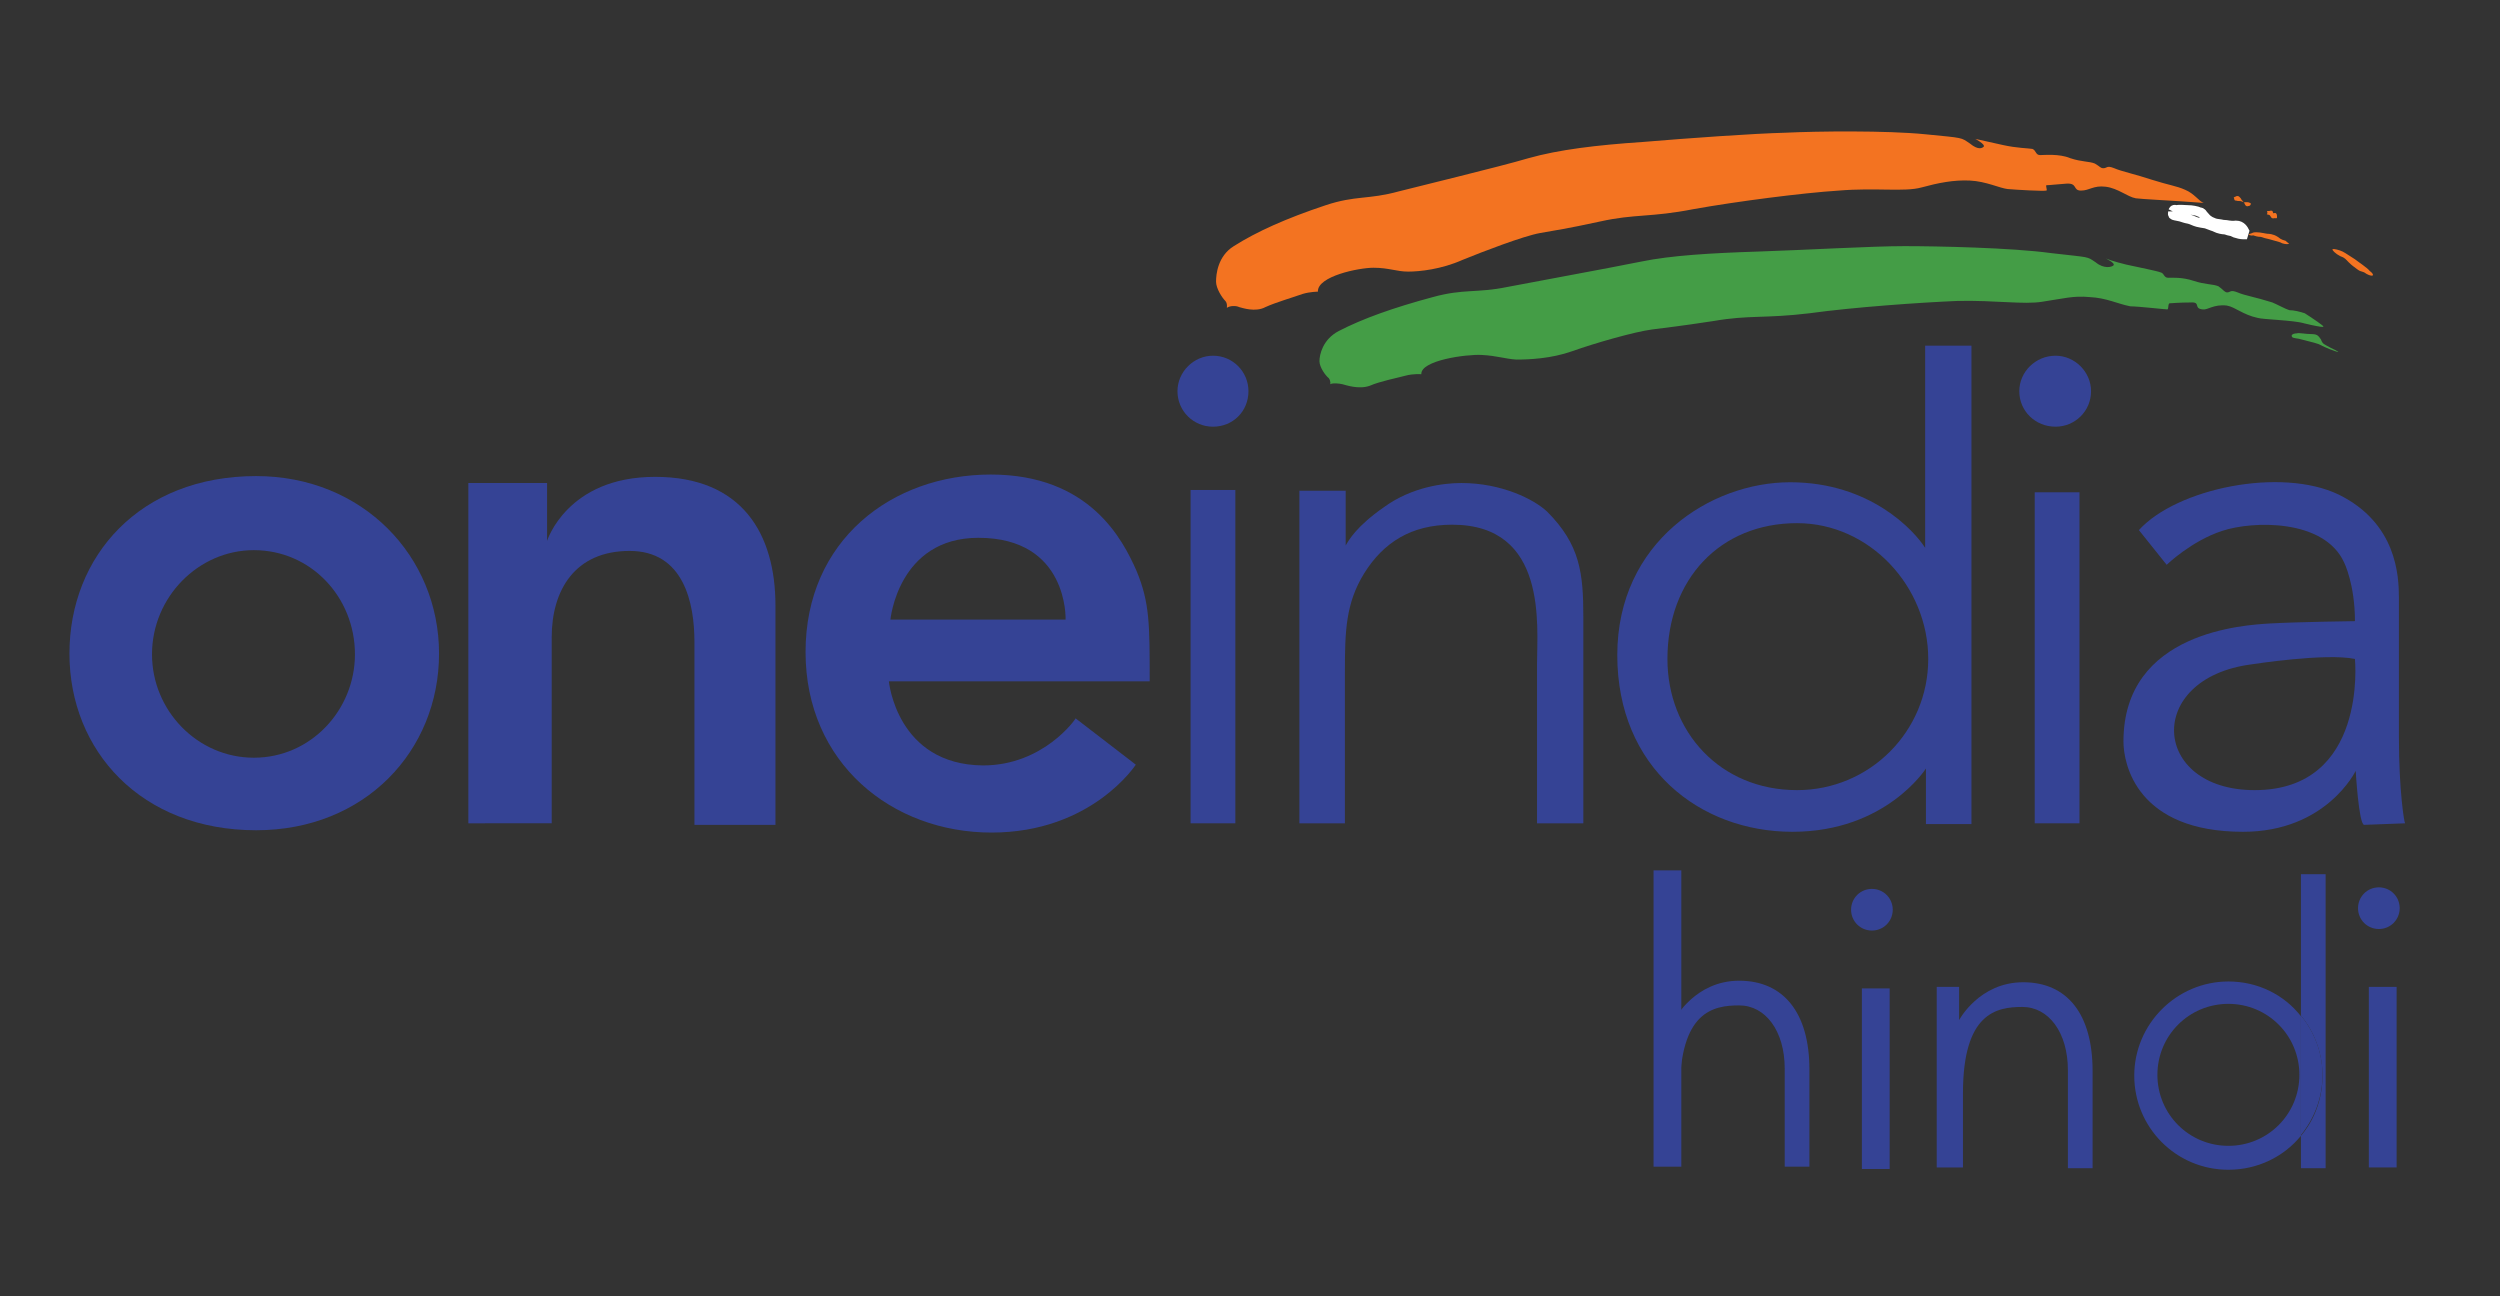 <?xml version="1.0" encoding="utf-8"?>
<!-- Generator: Adobe Illustrator 22.0.0, SVG Export Plug-In . SVG Version: 6.00 Build 0)  -->
<svg version="1.1" id="Layer_1" xmlns="http://www.w3.org/2000/svg" xmlns:xlink="http://www.w3.org/1999/xlink" x="0px" y="0px"
	 viewBox="0 0 324 168" style="enable-background:new 0 0 324 168;" xml:space="preserve">
<rect x="0" y="0" width="324" height="168" fill="#333333" stroke="none"/>
<style type="text/css">
	.st0{fill-rule:evenodd;clip-rule:evenodd;fill:#F37321;}
	.st1{fill-rule:evenodd;clip-rule:evenodd;fill:#449D46;}
	.st2{fill:none;stroke:#FFFFFF;stroke-width:1.217;stroke-miterlimit:2.613;}
	.st3{fill-rule:evenodd;clip-rule:evenodd;fill:#354395;}
</style>
<g>
	<path class="st0" d="M159.9,31.9c3-1.9,6.8-3.6,11.9-5.3c3.9-1.3,5.5-0.7,9.5-1.8c1.9-0.5,13.1-3.2,16.8-4.3
		c3.9-1.1,8.8-1.7,14.8-2.1c6-0.5,14.4-1.1,18.5-1.2c4.1-0.2,13.1-0.3,18.1,0.2c5.1,0.5,4.6,0.4,5.8,1.2c1.1,0.9,1.6,0.6,1.8,0.4
		c0.2-0.3-1.1-1-1.1-1s1.8,0.4,3.6,0.8c1.8,0.4,3.2,0.4,3.8,0.5c0.5,0.2,0.4,0.8,1,0.8c0.5,0,2.5-0.2,3.9,0.4
		c1.5,0.5,2.5,0.4,3.2,0.7c0.7,0.4,0.7,0.6,1.1,0.6c0.5,0,0.4-0.4,1.4,0c0.9,0.4,2.8,0.8,4.9,1.5c2.2,0.7,3.2,0.8,4.3,1.3
		c1.2,0.5,1.8,1.5,2.4,1.7c0,0-1.4-0.1-2.8-0.2c-1.4-0.1-5.3-0.3-6-0.4c-1.1-0.2-2.3-1.3-3.9-1.5c-1.6-0.2-2.1,0.5-3.2,0.5
		c-1.1,0-0.4-1-1.9-0.9c-1.5,0.1-2.1,0.2-2.5,0.2c-0.3-0.1,0.1,0.7-0.1,0.7c-0.3,0.1-3.9-0.1-5-0.2c-1-0.1-2.8-1-4.9-1.1
		c-2.1-0.1-4.1,0.3-6.3,0.9c-2.2,0.6-5.9,0-10.7,0.4c-4.7,0.3-13.2,1.4-18.8,2.4c-5.6,1.1-7.6,0.6-12.1,1.6c-4.6,1-5.6,1.1-7.8,1.5
		c-2.2,0.4-7.4,2.4-10.1,3.5c-2.7,1.2-5.5,1.5-7,1.5s-2.5-0.5-4.5-0.5c-1.9,0-7.3,1.1-7.2,3.1c0,0-1,0-2,0.3
		c-1.1,0.4-3.5,1.1-4.8,1.7c-1.3,0.7-3,0.1-3.4,0c-0.4-0.2-1.2-0.2-1.6,0.1c0,0,0.1-0.6-0.2-0.9c-0.4-0.4-1.2-1.6-1.2-2.5
		C157.6,35.6,157.8,33.2,159.9,31.9L159.9,31.9z"/>
	<path class="st1" d="M298.7,40.6c1.1,0.7,2.4,1.6,2.4,1.7c0,0,0.4,0.3-2.5-0.4c-1.3-0.4-5.4-0.5-6-0.7c-1.9-0.4-2.9-1.4-4-1.6
		c-1.7-0.2-2.5,0.6-3.1,0.5c-1.3-0.1-0.2-1-1.6-0.9c-1.5,0-2.4,0.1-2.6,0.1c-0.4-0.1-0.2,0.7-0.4,0.8c-0.3,0-3.8-0.4-4.8-0.4
		c-1.6-0.3-3.1-1.1-5.3-1.2c-2.1-0.2-3.4,0.2-6.1,0.6c-2.4,0.4-6-0.2-11-0.1c-4.8,0.2-13.4,0.8-19.2,1.6c-5.8,0.7-7.8,0.2-12.4,1
		c-4.6,0.7-5.7,0.8-8,1.1c-2.3,0.3-7.5,1.8-10.3,2.8c-2.8,1-5.7,1.1-7.3,1.1c-1.5-0.1-2.5-0.5-4.5-0.6c-2-0.1-7.9,0.7-7.8,2.5
		c0,0-1-0.1-2.1,0.2c-1.1,0.3-3.2,0.7-4.6,1.3c-1.4,0.5-3.1-0.1-3.5-0.2c-0.4-0.1-1.3-0.2-1.6,0c0,0,0.1-0.4-0.2-0.8
		c-0.4-0.3-1.2-1.4-1.2-2.2c0-0.8,0.4-2.8,2.5-3.9c3.1-1.6,7-3,12.2-4.4c4-1.1,5.7-0.5,9.6-1.3c2-0.4,13.5-2.5,17.4-3.3
		c3.9-0.8,9-1.1,15.2-1.3c6.1-0.2,14.7-0.7,18.9-0.7s13.9,0.2,19,0.9c5.2,0.6,4.6,0.4,5.8,1.2c1.1,0.9,2.1,0.6,2.3,0.4
		c0.3-0.3-1-0.9-1-0.9s1,0.4,2.7,0.8c1.8,0.4,3.9,0.8,4.4,1c0.5,0.1,0.4,0.7,1,0.7c0.5,0,1.8-0.1,3.3,0.4c1.5,0.5,2.5,0.4,3.2,0.7
		c0.6,0.4,0.7,0.7,1.1,0.8c0.5,0,0.4-0.4,1.4,0c0.9,0.4,2.3,0.6,4.5,1.3c0.5,0.2,1.8,0.9,2.2,1C297.3,40.2,298.1,40.4,298.7,40.6
		L298.7,40.6z"/>
	<path class="st0" d="M289.5,25.6c0.1,0.2,0,0.4,0.3,0.4c0.3,0.1,0.4,0,0.7,0.1c0.3,0.1,0.3,0.1,0.4,0.3c0.1,0.3,0.3,0.4,0.5,0.3
		c0.3,0,0.4-0.4,0.2-0.4c-0.2-0.1-0.3-0.1-0.5-0.1c-0.3,0-0.3,0.1-0.4-0.1c-0.2-0.2-0.2-0.2-0.3-0.4c-0.2-0.2-0.2-0.3-0.5-0.3
		C289.4,25.6,289.5,25.6,289.5,25.6L289.5,25.6z"/>
	<path class="st0" d="M293.8,27.4c0.2,0.3-0.2,0.4,0.1,0.4c0.3,0.1,0.2,0,0.4,0.3c0.1,0.2,0.2,0.2,0.4,0.2c0.2-0.1,0.3,0.1,0.4-0.1
		c0-0.3,0-0.5-0.2-0.6c-0.3,0-0.2,0.1-0.3,0c-0.1-0.2,0-0.3-0.3-0.3C294,27.4,293.8,27.3,293.8,27.4L293.8,27.4z"/>
	<path class="st2" d="M281.6,27.4c0,0.3-0.1,0.4,0.1,0.5c0.3,0.1,0.5,0.1,0.9,0.2c0.4,0.1,0.5,0.2,1.1,0.3c0.4,0.1,0.7,0.3,1.1,0.4
		c0.4,0.1,0.5,0.1,1.1,0.2c0.5,0.2,0.5,0.2,0.8,0.3c0.4,0.1,0.6,0.3,1.1,0.4c0.4,0.1,0.5,0,1,0.2c0.5,0.1,0.5,0.1,0.9,0.3
		c0.3,0.1,0.7,0.2,1,0.2c0.2,0,0.5,0,0.5,0s-0.3-0.2-0.3-0.4c-0.1-0.2-0.4-0.8-1.1-0.8c-0.8,0.1-1.1-0.1-1.7-0.1
		c-0.4-0.1-0.8-0.1-1.1-0.2c-0.3-0.1-0.7-0.3-0.8-0.4c-0.2-0.1-0.4-0.4-0.6-0.6c-0.2-0.2-0.2-0.4-0.5-0.4c-0.4-0.2-1.1-0.3-1.5-0.3
		c-0.4,0-1.2-0.1-1.5,0C281.7,27.1,281.7,27.2,281.6,27.4"/>
	<path class="st0" d="M291.6,30.3c0.4-0.1,0.3-0.2,0.8-0.2c0.6,0,1.3,0.2,1.5,0.2c0.1,0,0.7,0,1.3,0.4c0.5,0.4,0.7,0.4,1,0.5
		c0.3,0.3,0.6,0.4,0.4,0.4c-0.2,0.1-0.8,0-1.1-0.2c-0.4-0.1-1-0.3-1.4-0.4c-0.5-0.1-0.8-0.2-1.1-0.3c-0.4,0-0.7-0.1-1-0.2
		C291.7,30.6,291.2,30.4,291.6,30.3L291.6,30.3z"/>
	<path class="st0" d="M302.3,32.3c-0.1,0.1,0.4,0.6,1,0.9c0.6,0.2,0.7,0.4,1.1,0.8c0.4,0.4,0.7,0.6,1.1,0.9c0.4,0.3,0.4,0.2,0.9,0.4
		c0.4,0.3,0.9,0.5,1.1,0.4c0.1-0.1,0-0.3-0.4-0.6c-0.3-0.4-1.4-1.1-1.9-1.5c-0.5-0.3-1.2-0.8-1.6-1
		C303.2,32.4,302.4,32.2,302.3,32.3L302.3,32.3z"/>
	<path class="st3" d="M33.2,61.7C18.1,61.7,9,72.1,9,84.7c0,12.6,9.3,22.9,24.2,22.9c14.1,0,23.7-10.3,23.7-22.9
		C56.9,72.1,47,61.7,33.2,61.7L33.2,61.7z M32.9,98.2L32.9,98.2c-7.3,0-13.2-6.1-13.2-13.4c0-7.4,6-13.5,13.2-13.5
		c7.4,0,13.1,6.1,13.1,13.5C46,92,40.3,98.2,32.9,98.2L32.9,98.2z"/>
	<path class="st3" d="M60.7,62.6h10.2v7.5c0,0,2.6-8.3,14-8.3c11.3,0,15.6,7.4,15.6,16.7c0,9.3,0,28.4,0,28.4H90c0,0,0-18.6,0-23.7
		s-1.4-11.8-8.4-11.8c-7.1,0-10.1,5.1-10.1,11.2c0,6,0,24.1,0,24.1H60.7V62.6L60.7,62.6z"/>
	<path class="st3" d="M127.4,99.2c-11.2-0.1-12.2-10.9-12.2-10.9H149c0-7.4,0-10.2-1.7-14.3c-1.8-4.1-6.1-12.5-18.9-12.5
		c-12.8,0-24,8.5-24,23c0,14.4,11.2,23.4,24.1,23.4c13,0,18.7-8.8,18.7-8.8l-7.8-6C139.4,93.2,135.2,99.2,127.4,99.2L127.4,99.2z
		 M126.8,69.7L126.8,69.7c11.7,0,11.3,10.6,11.3,10.6h-22.7C115.4,80.3,116.4,69.7,126.8,69.7L126.8,69.7z"/>
	<polygon class="st3" points="160.1,106.7 154.3,106.7 154.3,63.5 160.1,63.5 160.1,106.7 	"/>
	<path class="st3" d="M188.2,68c12.4,0,11,13.1,11,18c0,2.4,0,20.7,0,20.7h6c0,0,0-21,0-26.7c0-5.7-0.4-9.4-4.7-13.7
		c-1.7-1.6-5.9-3.7-11.1-3.7c-2.3,0-6.4,0.5-10,3.1c-3.6,2.5-4.6,4.3-5,5v-7.1h-6v43.1h5.9c0,0,0-14.8,0-19.6
		c0-5.3,0.1-8.9,2.5-12.8C179.3,70.3,182.9,68,188.2,68L188.2,68z"/>
	<path class="st3" d="M249.5,44.7V71c-1.4-2.2-7.1-8.5-17.5-8.5c-10.3,0-22.4,7.7-22.4,22.4c0,14.6,10.7,22.9,22.7,22.9
		c12.1,0,17.3-8.2,17.3-8.2v7.2h5.9v-62H249.5L249.5,44.7z M232.9,102.4L232.9,102.4c-10,0-16.8-7.6-16.8-17
		c0-10.3,6.8-17.6,16.8-17.6c9.4,0,17,8.2,17,17.6C249.9,94.8,242.3,102.4,232.9,102.4L232.9,102.4z"/>
	<polygon class="st3" points="269.5,106.7 263.7,106.7 263.7,63.8 269.5,63.8 269.5,106.7 	"/>
	<path class="st3" d="M271,50.7c0,2.6-2.1,4.6-4.6,4.6c-2.6,0-4.7-2-4.7-4.6c0-2.5,2.1-4.6,4.7-4.6C268.9,46.1,271,48.2,271,50.7
		L271,50.7z"/>
	<path class="st3" d="M161.8,50.7c0,2.6-2,4.6-4.6,4.6c-2.5,0-4.6-2-4.6-4.6c0-2.5,2.1-4.6,4.6-4.6
		C159.8,46.1,161.8,48.2,161.8,50.7L161.8,50.7z"/>
	<path class="st3" d="M310.9,95.6c0-7,0-15.3,0-18.1c0-2.9-0.3-9.7-7.8-13.4c-7.5-3.6-21-0.8-25.9,4.6l3.6,4.5c0,0,3.2-3.1,7.2-4.4
		c3.9-1.3,13.2-1.6,15.8,4.1c0,0,1.4,2.8,1.4,7.6c0,0-7.5,0.1-11,0.3c-3.2,0.2-19,1-19,15.3c0,3,1.8,11.7,15.5,11.7
		c10.8,0,14.6-7.9,14.6-7.9s0.4,7,1.1,7l5.3-0.2C311.6,106.7,310.9,102.5,310.9,95.6L310.9,95.6z M292.2,102.4L292.2,102.4
		c-13.4,0-14.3-14.5-0.4-16.3c0,0,9.6-1.5,13.4-0.7C305.2,85.4,306.9,102.4,292.2,102.4L292.2,102.4z"/>
	<path class="st1" d="M297,43.5c0,0.3,0.3,0.3,0.9,0.4c0.7,0.2,2.1,0.5,2.6,0.7c0.4,0.2,1.2,0.6,2.1,0.9c0.8,0.3,0.4,0-0.5-0.4
		c-0.9-0.5-1.1-0.5-1.3-1.1c-0.3-0.4-0.4-0.7-1.2-0.7c-0.8,0-1.7-0.2-1.9-0.1C297.4,43.2,297,43.3,297,43.5L297,43.5z"/>
	<polygon class="st3" points="244.9,151.5 241.3,151.5 241.3,128.1 244.9,128.1 244.9,151.5 	"/>
	<path class="st3" d="M245.3,117.9c0,1.5-1.2,2.7-2.7,2.7c-1.5,0-2.7-1.2-2.7-2.7c0-1.5,1.2-2.7,2.7-2.7
		C244.1,115.2,245.3,116.4,245.3,117.9L245.3,117.9z"/>
	<path class="st3" d="M251,127.9h2.9v4.3c0,0,2.6-4.9,8.3-4.9c5.7,0,9,4.1,9,11.5c0,7.4,0,12.6,0,12.6l-3.2,0c0,0,0-9.3,0-12.7
		c0-4.9-2.5-8.2-5.9-8.2c-3.4,0-7.7,0.8-7.7,11.2l0,9.6H251V127.9L251,127.9z"/>
	<polygon class="st3" points="217.9,151.2 214.3,151.2 214.3,112.8 217.9,112.8 217.9,151.2 	"/>
	<path class="st3" d="M215.2,127.7h1.9v4.3c0,0,2.6-4.9,8.3-4.9c5.7,0,9.1,4.1,9.1,11.5s0,12.6,0,12.6l-3.2,0c0,0,0-9.3,0-12.7
		c0-4.9-2.5-8.2-5.9-8.2c-3.4,0-7.7,0.8-7.7,11.2v9.6h-2.5V127.7L215.2,127.7z"/>
	<path class="st3" d="M288.8,127.2c-6.7,0-12.2,5.5-12.2,12.2c0,6.7,5.4,12.2,12.2,12.2c3.8,0,7.2-1.7,9.4-4.4v-15.5
		C296,128.9,292.6,127.2,288.8,127.2L288.8,127.2L288.8,127.2z M288.8,148.5c-5.1,0-9.2-4.1-9.2-9.2c0-5.1,4.1-9.2,9.2-9.2
		c5.1,0,9.2,4.1,9.2,9.2C298,144.4,293.9,148.5,288.8,148.5L288.8,148.5z"/>
	<path class="st3" d="M298.2,113.1v18.5c1.7,2.1,2.8,4.8,2.8,7.8c0,2.9-1,5.7-2.8,7.8v4.2h3.2v-38.1H298.2L298.2,113.1z"/>
	<path class="st3" d="M298.2,131.6v15.5c1.7-2.1,2.8-4.8,2.8-7.8C301,136.4,299.9,133.7,298.2,131.6L298.2,131.6z"/>
	<polygon class="st3" points="310.6,151.3 307,151.3 307,127.9 310.6,127.9 310.6,151.3 	"/>
	<path class="st3" d="M311,117.7c0,1.5-1.2,2.7-2.7,2.7c-1.5,0-2.7-1.2-2.7-2.7c0-1.5,1.2-2.7,2.7-2.7
		C309.8,115,311,116.2,311,117.7L311,117.7z"/>
</g>
</svg>
